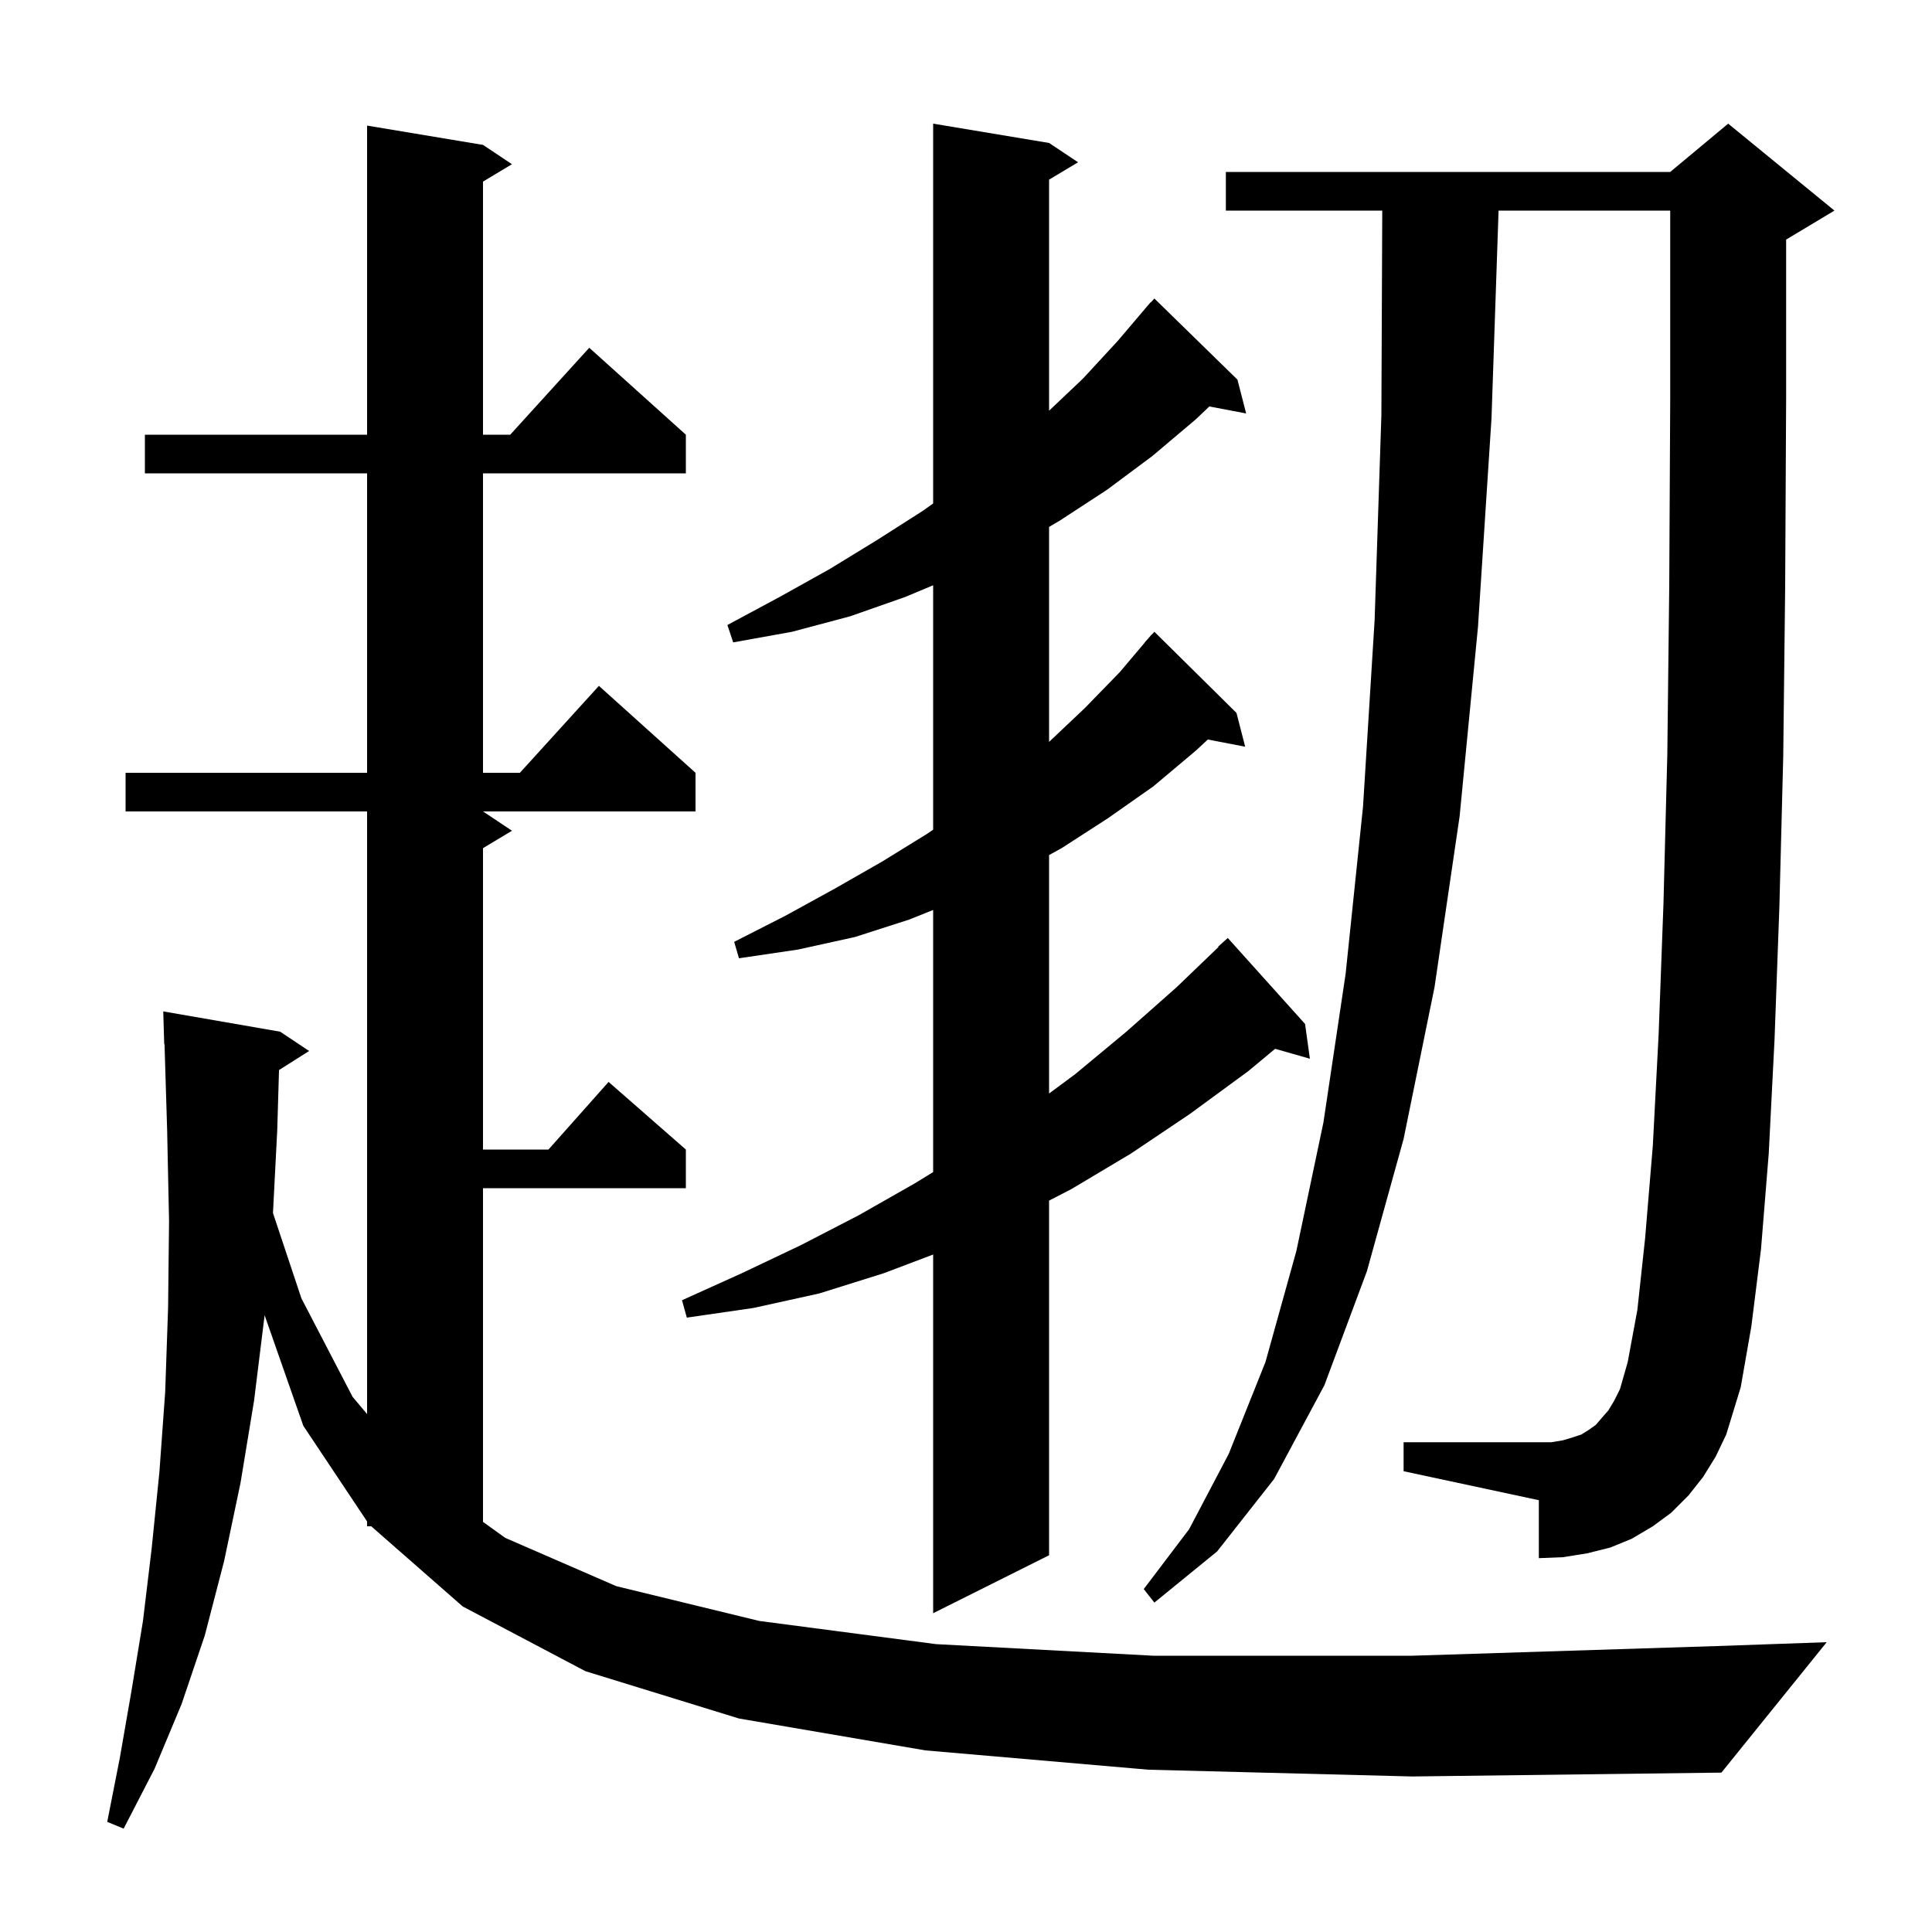 <svg xmlns="http://www.w3.org/2000/svg" xmlns:xlink="http://www.w3.org/1999/xlink" version="1.1" baseProfile="full" viewBox="0 0 200 200" width="200" height="200">
<g fill="black">
<path d="M 118.9 183.2 L 95.8 181.2 L 76.5 177.9 L 60.6 173.0 L 47.9 166.3 L 38.428 158.0 L 38.0 158.0 L 38.0 157.5 L 31.4 147.6 L 27.393 136.153 L 26.3 145.0 L 24.9 153.5 L 23.2 161.6 L 21.2 169.3 L 18.8 176.4 L 16.0 183.1 L 12.8 189.3 L 11.1 188.6 L 12.4 182.0 L 13.6 175.1 L 14.8 167.8 L 15.7 160.3 L 16.5 152.4 L 17.1 144.1 L 17.4 135.4 L 17.5 126.4 L 17.3 116.9 L 17.031 108.097 L 17.0 108.1 L 16.9 104.7 L 29.0 106.8 L 32.0 108.8 L 28.883 110.772 L 28.7 117.0 L 28.258 125.574 L 31.2 134.4 L 36.5 144.6 L 38.0 146.383 L 38.0 84.0 L 13.0 84.0 L 13.0 80.0 L 38.0 80.0 L 38.0 49.0 L 15.0 49.0 L 15.0 45.0 L 38.0 45.0 L 38.0 13.0 L 50.0 15.0 L 53.0 17.0 L 50.0 18.8 L 50.0 45.0 L 52.818 45.0 L 61.0 36.0 L 71.0 45.0 L 71.0 49.0 L 50.0 49.0 L 50.0 80.0 L 53.818 80.0 L 62.0 71.0 L 72.0 80.0 L 72.0 84.0 L 50.0 84.0 L 53.0 86.0 L 50.0 87.8 L 50.0 119.0 L 56.778 119.0 L 63.0 112.0 L 71.0 119.0 L 71.0 123.0 L 50.0 123.0 L 50.0 157.546 L 52.3 159.2 L 63.8 164.2 L 78.6 167.8 L 96.9 170.2 L 119.4 171.4 L 146.2 171.4 L 177.7 170.4 L 189.1 170.0 L 178.2 183.5 L 146.2 183.9 Z M 108.6 14.8 L 111.6 16.8 L 108.6 18.6 L 108.6 42.516 L 112.1 39.2 L 115.7 35.3 L 118.503 32.002 L 118.5 32.0 L 118.577 31.915 L 119.1 31.3 L 119.12 31.318 L 119.5 30.9 L 128.1 39.3 L 129.0 42.8 L 125.188 42.077 L 123.8 43.4 L 119.3 47.2 L 114.6 50.7 L 109.7 53.9 L 108.6 54.547 L 108.6 76.8 L 112.3 73.3 L 115.9 69.6 L 118.514 66.511 L 118.5 66.5 L 118.833 66.133 L 119.2 65.7 L 119.215 65.714 L 119.5 65.4 L 128.0 73.8 L 128.9 77.3 L 125.034 76.554 L 123.8 77.7 L 119.4 81.4 L 114.7 84.7 L 109.9 87.8 L 108.6 88.514 L 108.6 113.2 L 111.3 111.2 L 116.6 106.8 L 121.8 102.2 L 126.137 98.033 L 126.1 98.0 L 127.1 97.1 L 135.1 106.0 L 135.6 109.6 L 132.003 108.572 L 129.2 110.9 L 123.2 115.3 L 117.1 119.4 L 110.9 123.1 L 108.6 124.286 L 108.6 161.0 L 96.6 167.0 L 96.6 129.868 L 91.5 131.8 L 84.8 133.9 L 78.0 135.4 L 71.1 136.4 L 70.6 134.6 L 76.8 131.8 L 82.9 128.9 L 88.9 125.8 L 94.7 122.5 L 96.6 121.333 L 96.6 94.2 L 94.1 95.2 L 88.5 97.0 L 82.6 98.3 L 76.5 99.2 L 76.0 97.5 L 81.3 94.8 L 86.4 92.0 L 91.3 89.2 L 96.0 86.3 L 96.6 85.891 L 96.6 60.587 L 93.7 61.8 L 88.0 63.8 L 82.0 65.4 L 75.9 66.5 L 75.3 64.7 L 80.7 61.8 L 85.9 58.9 L 90.8 55.9 L 95.5 52.9 L 96.6 52.118 L 96.6 12.8 Z M 176.3 152.9 L 174.8 154.8 L 173.0 156.6 L 171.1 158.0 L 168.9 159.3 L 166.7 160.2 L 164.3 160.8 L 161.8 161.2 L 159.3 161.3 L 159.3 155.3 L 145.3 152.3 L 145.3 149.3 L 160.6 149.3 L 161.8 149.1 L 162.8 148.8 L 163.7 148.5 L 164.5 148.0 L 165.2 147.5 L 165.8 146.8 L 166.5 146.0 L 167.1 145.0 L 167.7 143.8 L 168.5 141.0 L 169.5 135.6 L 170.3 128.2 L 171.1 118.6 L 171.7 107.1 L 172.2 93.6 L 172.6 78.1 L 172.8 60.6 L 172.9 41.2 L 172.9 21.8 L 155.132 21.8 L 154.4 43.3 L 153.0 64.9 L 151.1 84.5 L 148.5 102.2 L 145.3 117.9 L 141.5 131.6 L 137.1 143.4 L 131.9 153.1 L 126.0 160.6 L 119.5 165.9 L 118.4 164.5 L 123.1 158.3 L 127.2 150.5 L 131.0 141.0 L 134.2 129.5 L 137.0 116.2 L 139.3 100.8 L 141.1 83.5 L 142.3 64.2 L 143.0 43.0 L 143.091 21.8 L 126.9 21.8 L 126.9 17.8 L 172.9 17.8 L 178.9 12.8 L 189.9 21.8 L 184.9 24.8 L 184.9 41.2 L 184.8 60.7 L 184.6 78.3 L 184.2 93.9 L 183.7 107.6 L 183.1 119.4 L 182.3 129.3 L 181.3 137.3 L 180.2 143.6 L 178.7 148.5 L 177.6 150.8 Z " />
</g>
</svg>
